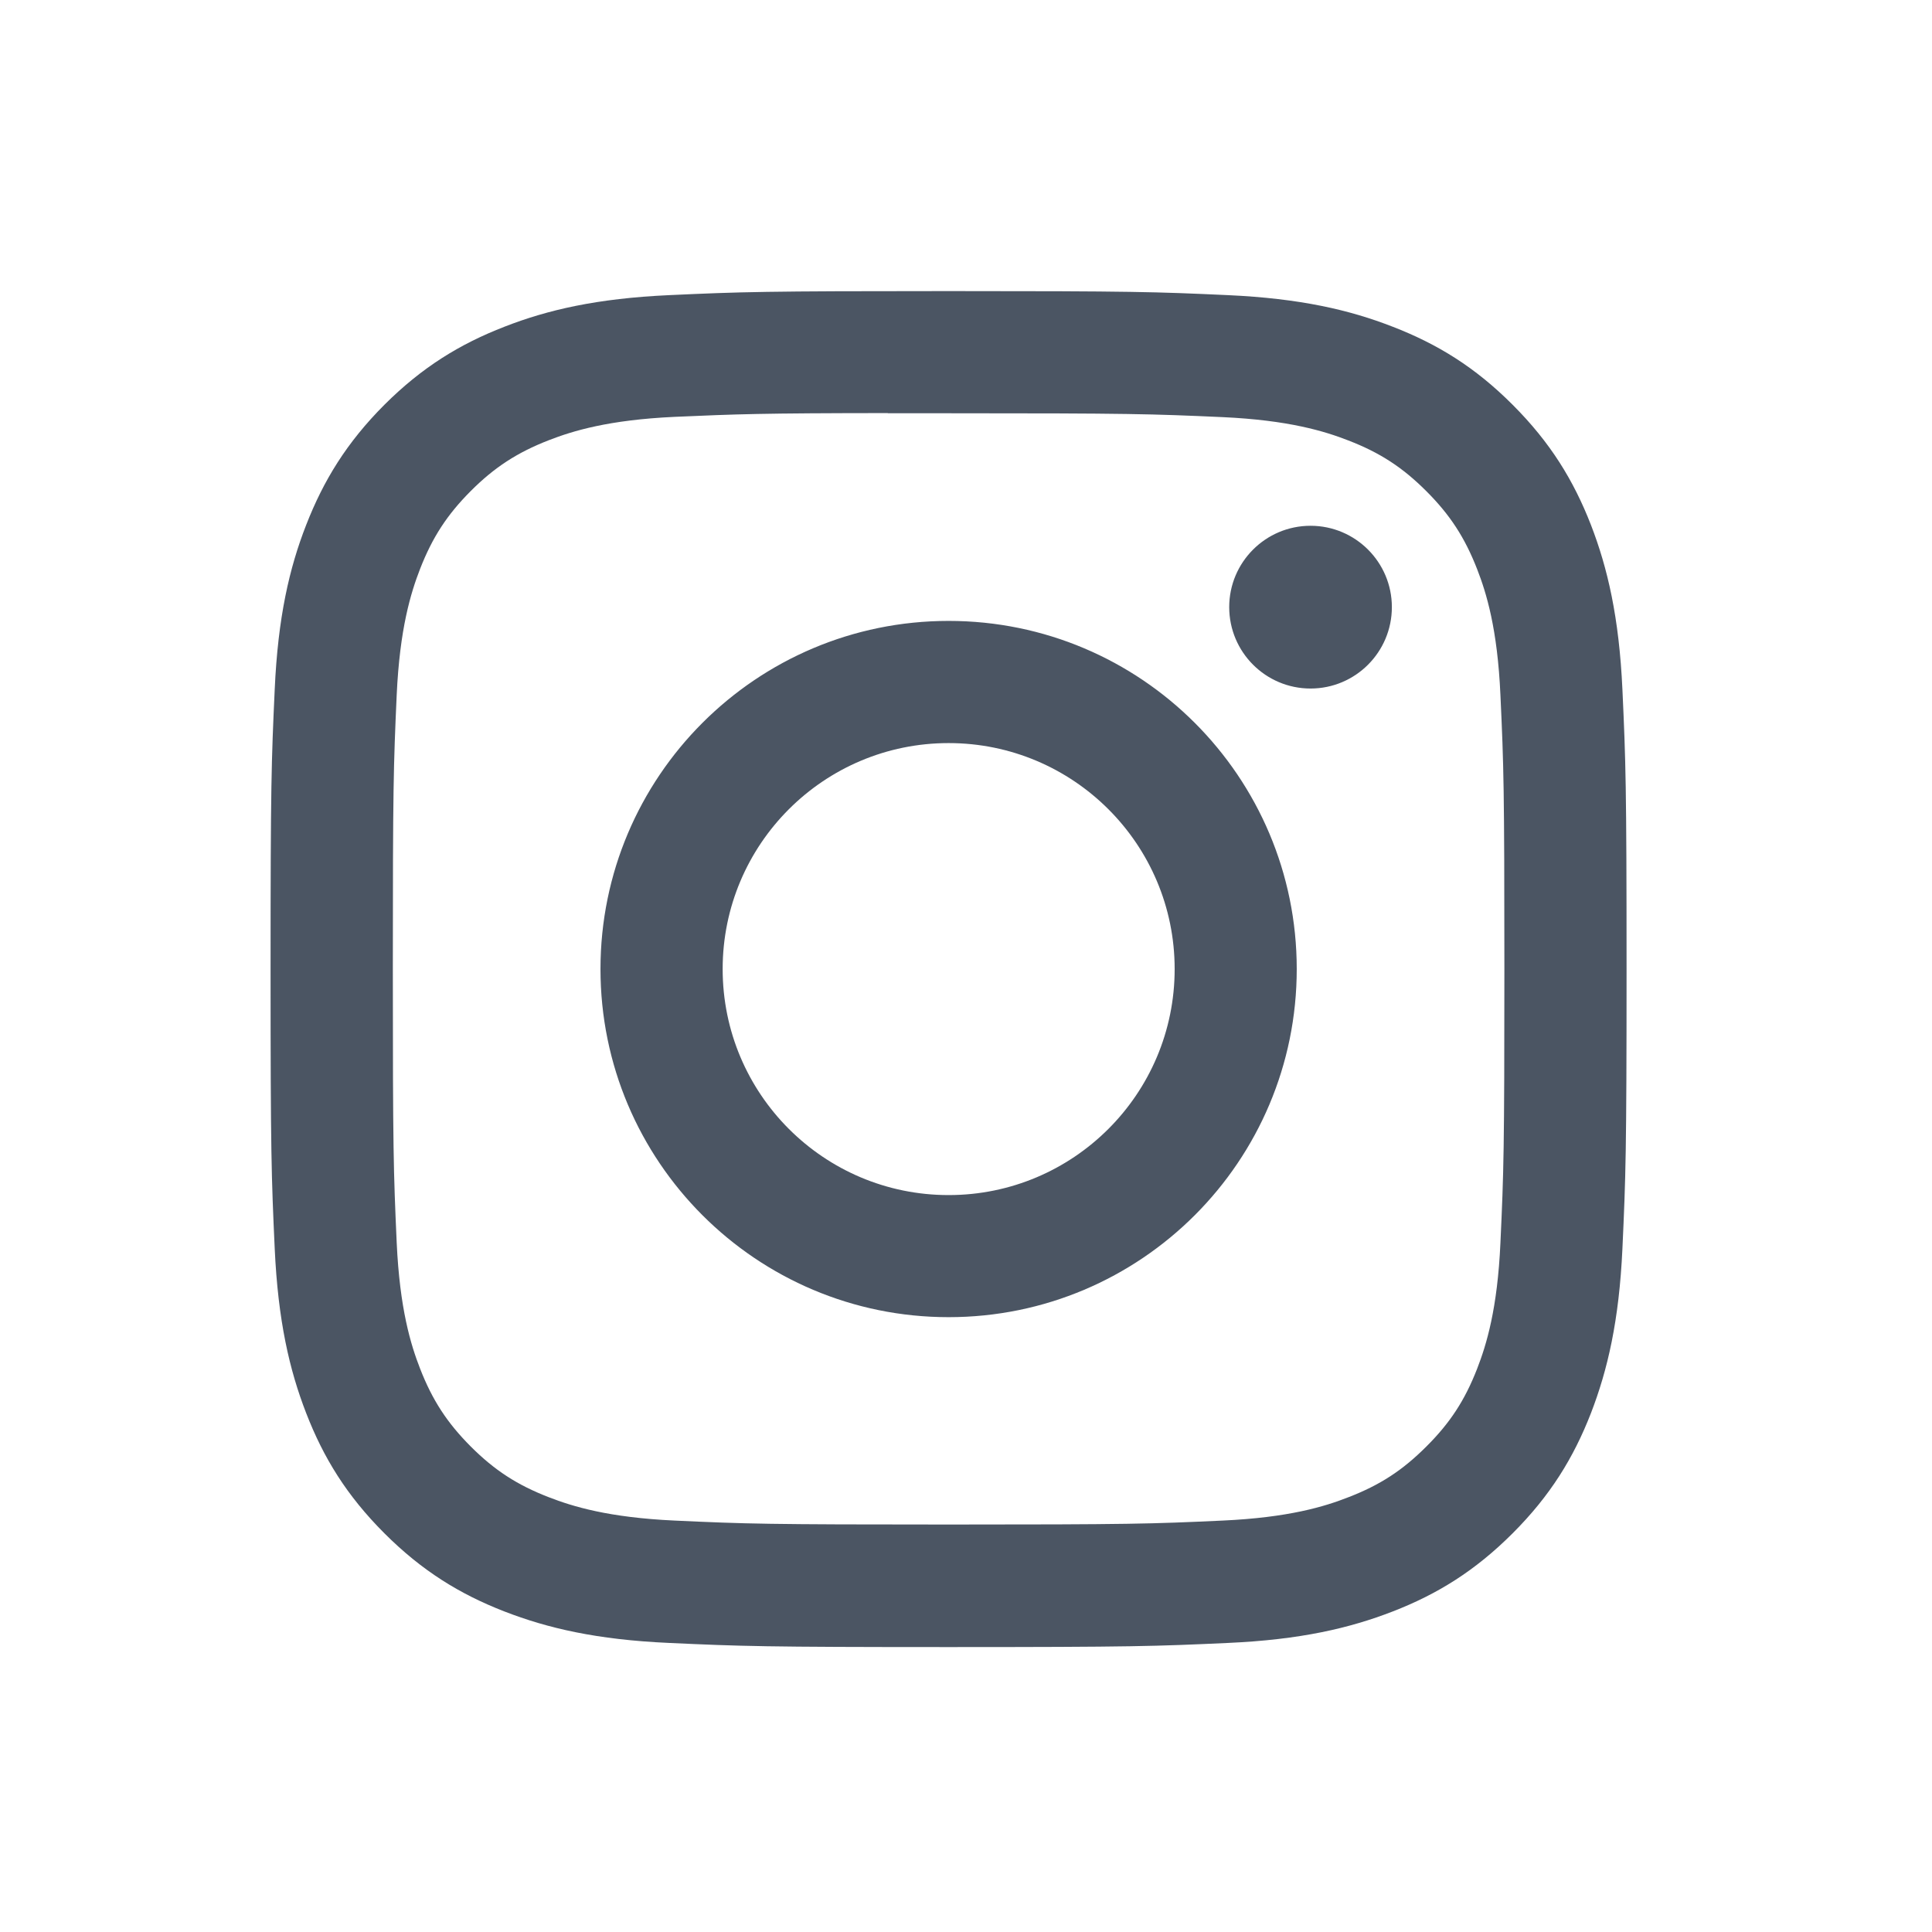 <svg width="21" height="21" viewBox="0 0 21 21" fill="none" xmlns="http://www.w3.org/2000/svg">
<path d="M10.311 3.164C8.31 3.164 8.059 3.172 7.273 3.208C6.488 3.244 5.953 3.368 5.484 3.551C4.999 3.739 4.588 3.991 4.178 4.4C3.769 4.81 3.517 5.221 3.328 5.706C3.145 6.174 3.021 6.71 2.986 7.494C2.95 8.28 2.941 8.532 2.941 10.533C2.941 12.535 2.95 12.785 2.986 13.571C3.022 14.356 3.146 14.891 3.328 15.36C3.516 15.845 3.768 16.256 4.178 16.666C4.587 17.075 4.999 17.328 5.483 17.516C5.952 17.698 6.488 17.823 7.272 17.858C8.058 17.894 8.309 17.903 10.31 17.903C12.312 17.903 12.562 17.894 13.348 17.858C14.133 17.823 14.669 17.698 15.138 17.516C15.623 17.328 16.033 17.075 16.442 16.666C16.852 16.256 17.104 15.845 17.293 15.36C17.474 14.891 17.599 14.356 17.635 13.572C17.671 12.785 17.68 12.535 17.68 10.533C17.68 8.532 17.671 8.281 17.635 7.495C17.599 6.71 17.474 6.174 17.293 5.706C17.104 5.221 16.852 4.81 16.442 4.4C16.033 3.99 15.623 3.739 15.137 3.551C14.668 3.368 14.132 3.244 13.347 3.208C12.561 3.172 12.311 3.164 10.309 3.164H10.311ZM9.65 4.492C9.846 4.491 10.065 4.492 10.311 4.492C12.279 4.492 12.512 4.499 13.289 4.534C14.008 4.567 14.398 4.687 14.657 4.788C15.001 4.921 15.246 5.081 15.504 5.339C15.762 5.597 15.922 5.843 16.056 6.187C16.157 6.446 16.277 6.836 16.309 7.555C16.345 8.331 16.352 8.565 16.352 10.532C16.352 12.498 16.345 12.732 16.309 13.509C16.277 14.227 16.157 14.617 16.056 14.877C15.922 15.221 15.762 15.466 15.504 15.723C15.246 15.981 15.002 16.141 14.657 16.274C14.398 16.376 14.008 16.495 13.289 16.528C12.512 16.564 12.279 16.571 10.311 16.571C8.343 16.571 8.11 16.564 7.333 16.528C6.615 16.495 6.225 16.375 5.965 16.274C5.621 16.141 5.375 15.981 5.117 15.723C4.86 15.465 4.7 15.22 4.566 14.876C4.465 14.617 4.345 14.227 4.312 13.508C4.277 12.731 4.27 12.498 4.27 10.53C4.27 8.562 4.277 8.33 4.312 7.553C4.345 6.834 4.465 6.444 4.566 6.184C4.7 5.84 4.86 5.595 5.117 5.337C5.375 5.079 5.621 4.919 5.965 4.785C6.225 4.684 6.615 4.564 7.333 4.531C8.013 4.501 8.277 4.491 9.65 4.49V4.492ZM14.245 5.715C13.757 5.715 13.361 6.111 13.361 6.599C13.361 7.088 13.757 7.484 14.245 7.484C14.733 7.484 15.129 7.088 15.129 6.599C15.129 6.111 14.733 5.715 14.245 5.715V5.715ZM10.311 6.749C8.221 6.749 6.527 8.443 6.527 10.533C6.527 12.623 8.221 14.317 10.311 14.317C12.401 14.317 14.095 12.623 14.095 10.533C14.095 8.443 12.401 6.749 10.311 6.749H10.311ZM10.311 8.077C11.668 8.077 12.768 9.177 12.768 10.533C12.768 11.89 11.668 12.99 10.311 12.99C8.954 12.99 7.855 11.89 7.855 10.533C7.855 9.177 8.954 8.077 10.311 8.077V8.077Z" fill="#4B5563"/>
</svg>
